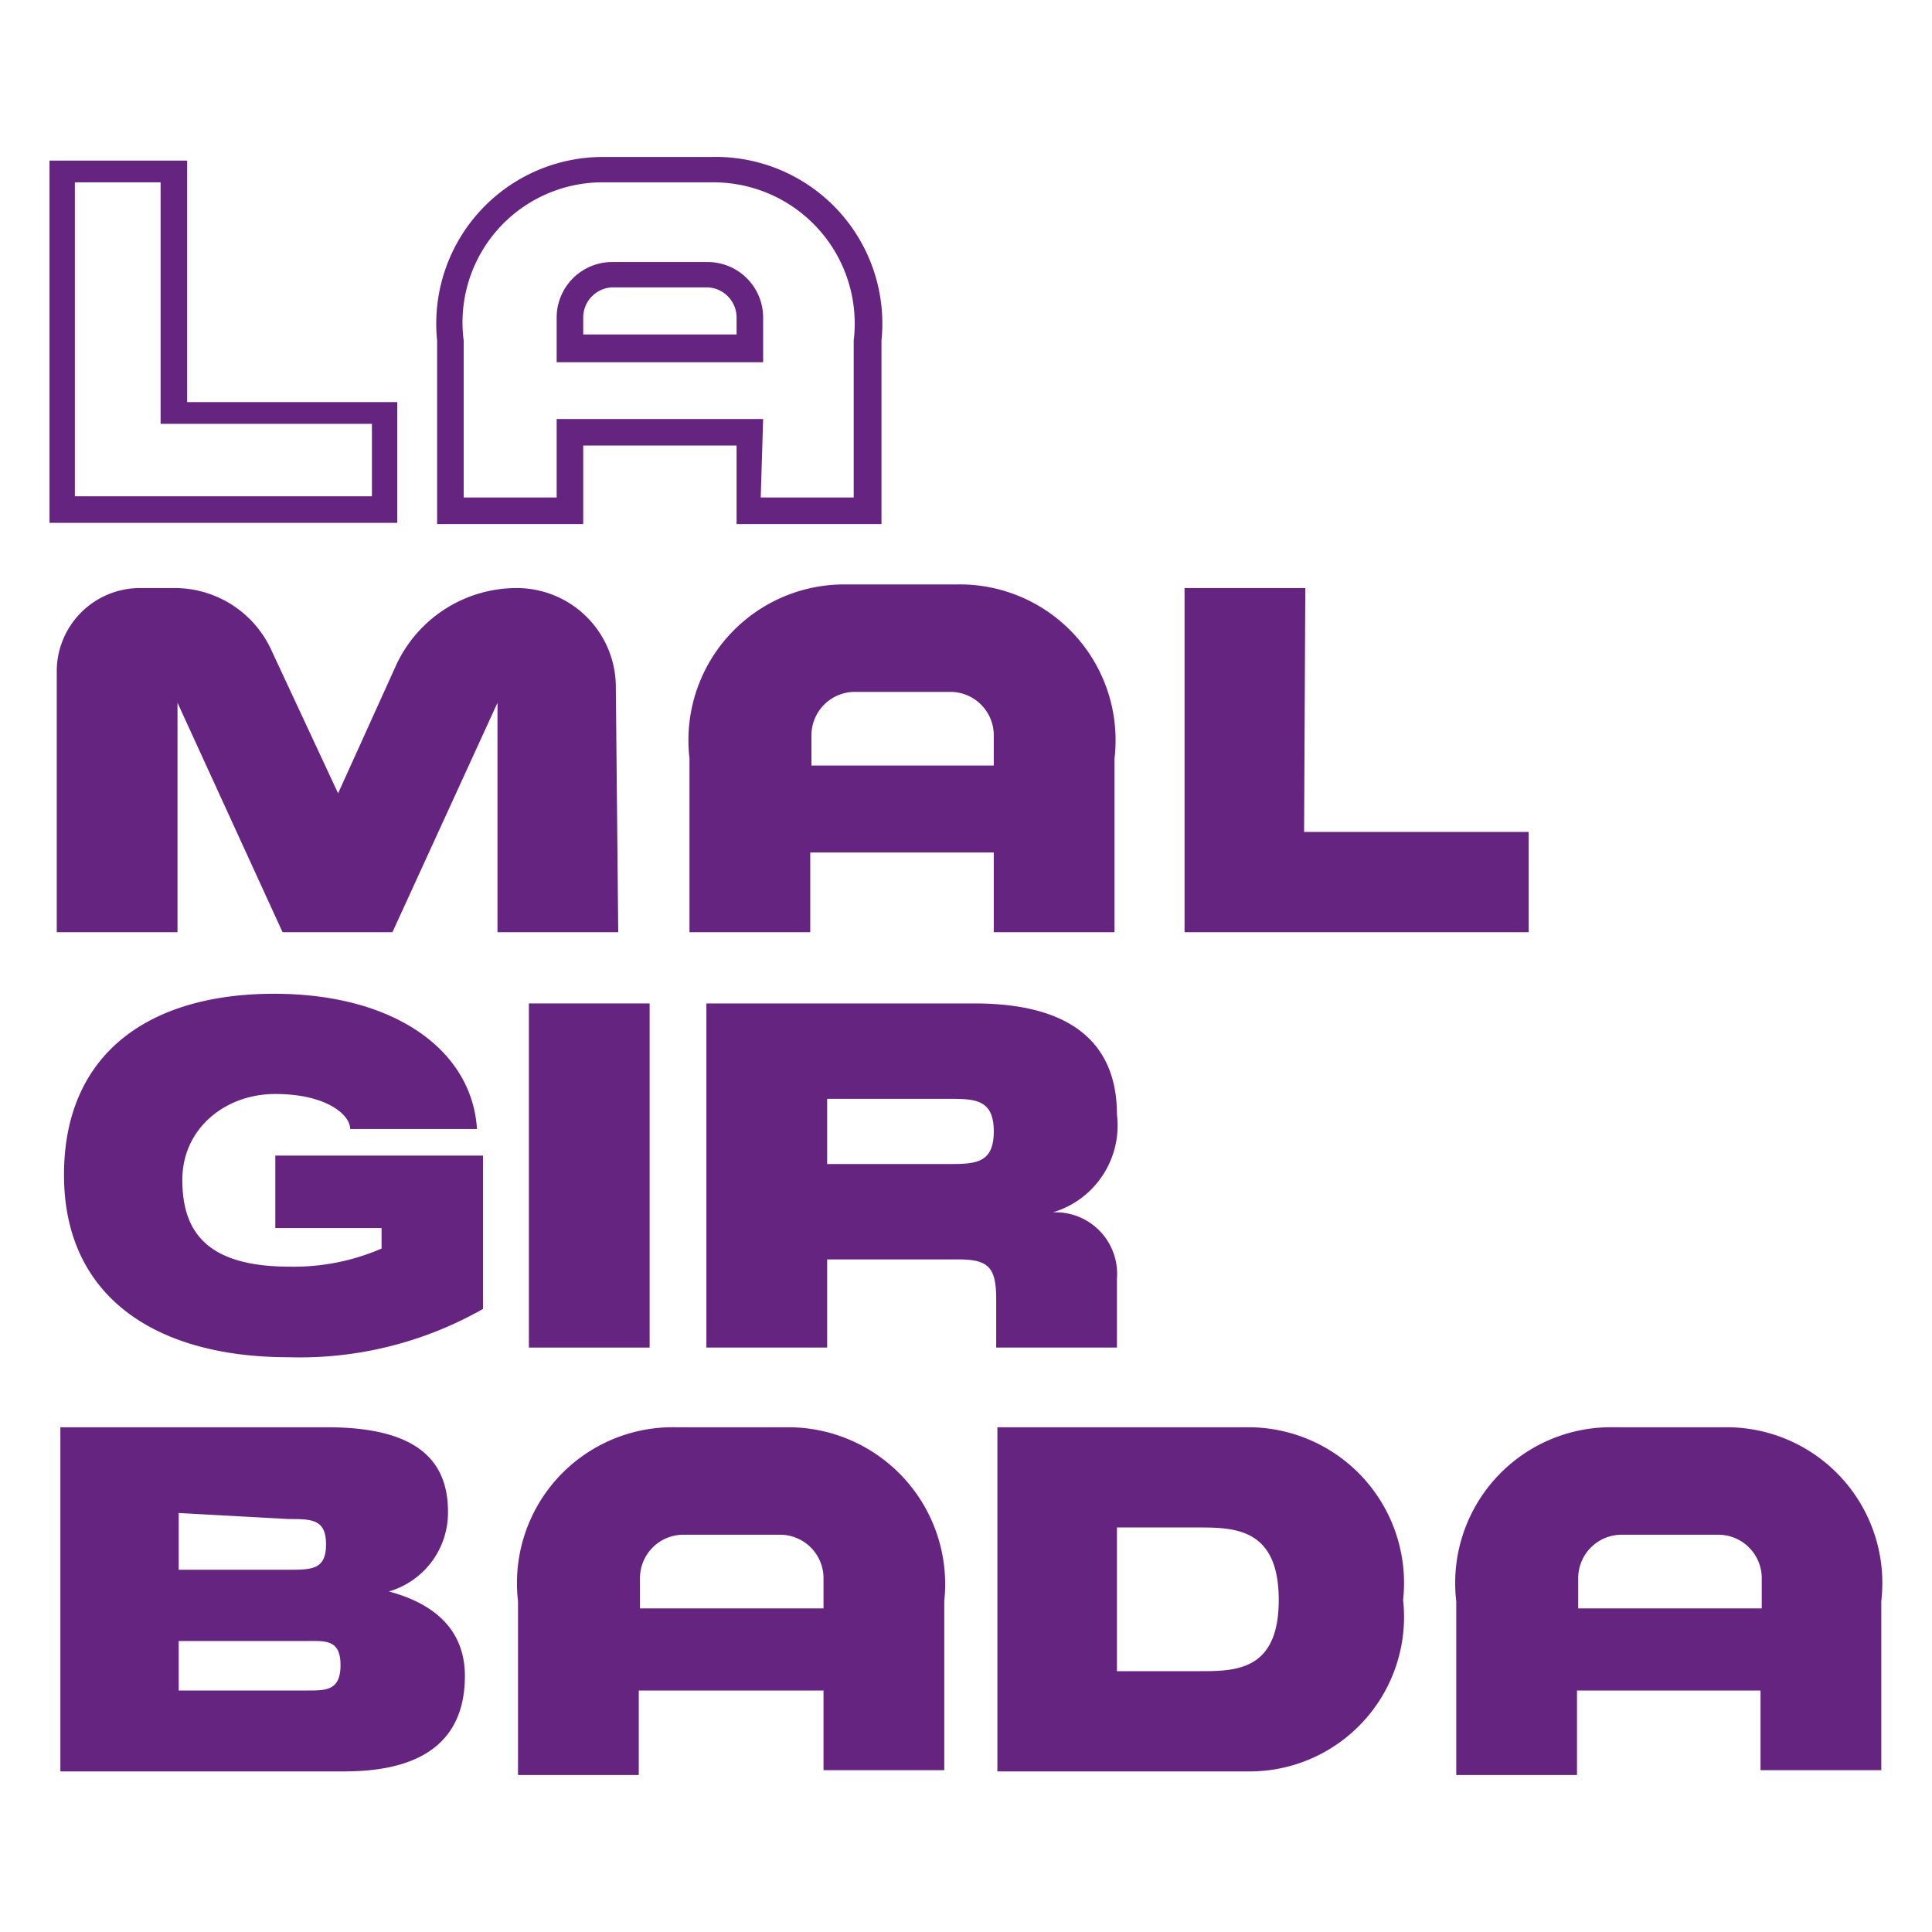 <svg xmlns="http://www.w3.org/2000/svg" viewBox="0 0 16 16"><defs><style>.cls-1{fill:#662481;}</style></defs><title>LA MALGIRBADA comunicació</title><g id="Layer_1" data-name="Layer 1"><path class="cls-1" d="M3.29,4.33H.41v-3H1.55v2H3.29ZM.62,4.11H3.08v-.6H1.33v-2H.62Z"/><path class="cls-1" d="M7.3,4.34H6.1V3.69H4.83v.65H3.62V2.82A1.38,1.38,0,0,1,5,1.3h.89A1.38,1.38,0,0,1,7.3,2.82Zm-1-.22h.77V2.82A1.17,1.17,0,0,0,5.91,1.51H5A1.16,1.16,0,0,0,3.84,2.82v1.3h.77V3.47H6.32ZM6.32,3H4.61V2.63a.46.46,0,0,1,.46-.46h.79a.46.46,0,0,1,.46.46ZM4.83,2.77H6.1V2.63a.25.25,0,0,0-.24-.25H5.07a.25.25,0,0,0-.24.25Z"/><path class="cls-1" d="M7.93,4.84H7A1.29,1.29,0,0,0,5.71,6.28V7.72h1V7.06H8.23v.66h1V6.28A1.29,1.29,0,0,0,7.93,4.84Zm.3,1.5H6.72V6.09a.36.36,0,0,1,.35-.36h.81a.36.36,0,0,1,.35.36Z"/><path class="cls-1" d="M5.12,7.72h-1V5.82l-.87,1.9H2.34l-.87-1.9v1.9h-1V5.55a.69.69,0,0,1,.68-.68h.3a.88.88,0,0,1,.8.52L2.8,6.57l.48-1.06a1.1,1.1,0,0,1,1-.64h0a.82.82,0,0,1,.82.82Z"/><path class="cls-1" d="M3.85,13.88c0,.47-.27.79-1,.79H.5V11.82H2.71c.75,0,1,.28,1,.7a.68.68,0,0,1-.49.66C3.56,13.27,3.85,13.47,3.85,13.88ZM1.48,12.53V13h.91c.19,0,.31,0,.31-.21s-.12-.21-.31-.21ZM2.55,14c.15,0,.27,0,.27-.21s-.12-.2-.27-.2H1.48V14Z"/><path class="cls-1" d="M11.62,13.25a1.28,1.28,0,0,1-1.3,1.42H8.26V11.82h2.06A1.29,1.29,0,0,1,11.62,13.25Zm-1.69.59c.3,0,.66,0,.66-.59s-.36-.6-.66-.6H9.25v1.19Z"/><path class="cls-1" d="M10.8,6.89h1.86v.83H9.81V4.87h1Z"/><path class="cls-1" d="M2.27,8.23c1,0,1.64.47,1.68,1.12H2.9c0-.12-.2-.29-.62-.29s-.77.29-.77.71.19.72.89.72a1.83,1.83,0,0,0,.76-.15v-.17H2.28v-.6H4v1.27a3.07,3.07,0,0,1-1.61.4c-1.1,0-1.86-.5-1.86-1.51S1.24,8.23,2.27,8.23Z"/><path class="cls-1" d="M5.38,8.31v2.85h-1V8.31Z"/><path class="cls-1" d="M9.25,10.59v.57h-1v-.4c0-.26-.06-.33-.31-.33H6.85v.73h-1V8.31H8.07c.79,0,1.18.32,1.18.92a.75.75,0,0,1-.53.81A.51.51,0,0,1,9.25,10.59ZM6.85,9.1v.54h1c.22,0,.38,0,.38-.27s-.16-.27-.38-.27Z"/><path class="cls-1" d="M6.51,11.82H5.6a1.29,1.29,0,0,0-1.31,1.44V14.7h1V14H6.82v.66h1V13.26A1.3,1.3,0,0,0,6.51,11.82Zm.31,1.5H5.3v-.25a.36.36,0,0,1,.35-.36h.81a.36.36,0,0,1,.36.36Z"/><path class="cls-1" d="M14.28,11.82h-.91a1.29,1.29,0,0,0-1.31,1.44V14.7h1V14h1.52v.66h1V13.26A1.29,1.29,0,0,0,14.28,11.82Zm.31,1.5H13.07v-.25a.36.36,0,0,1,.35-.36h.81a.36.36,0,0,1,.36.36Z"/></g></svg>